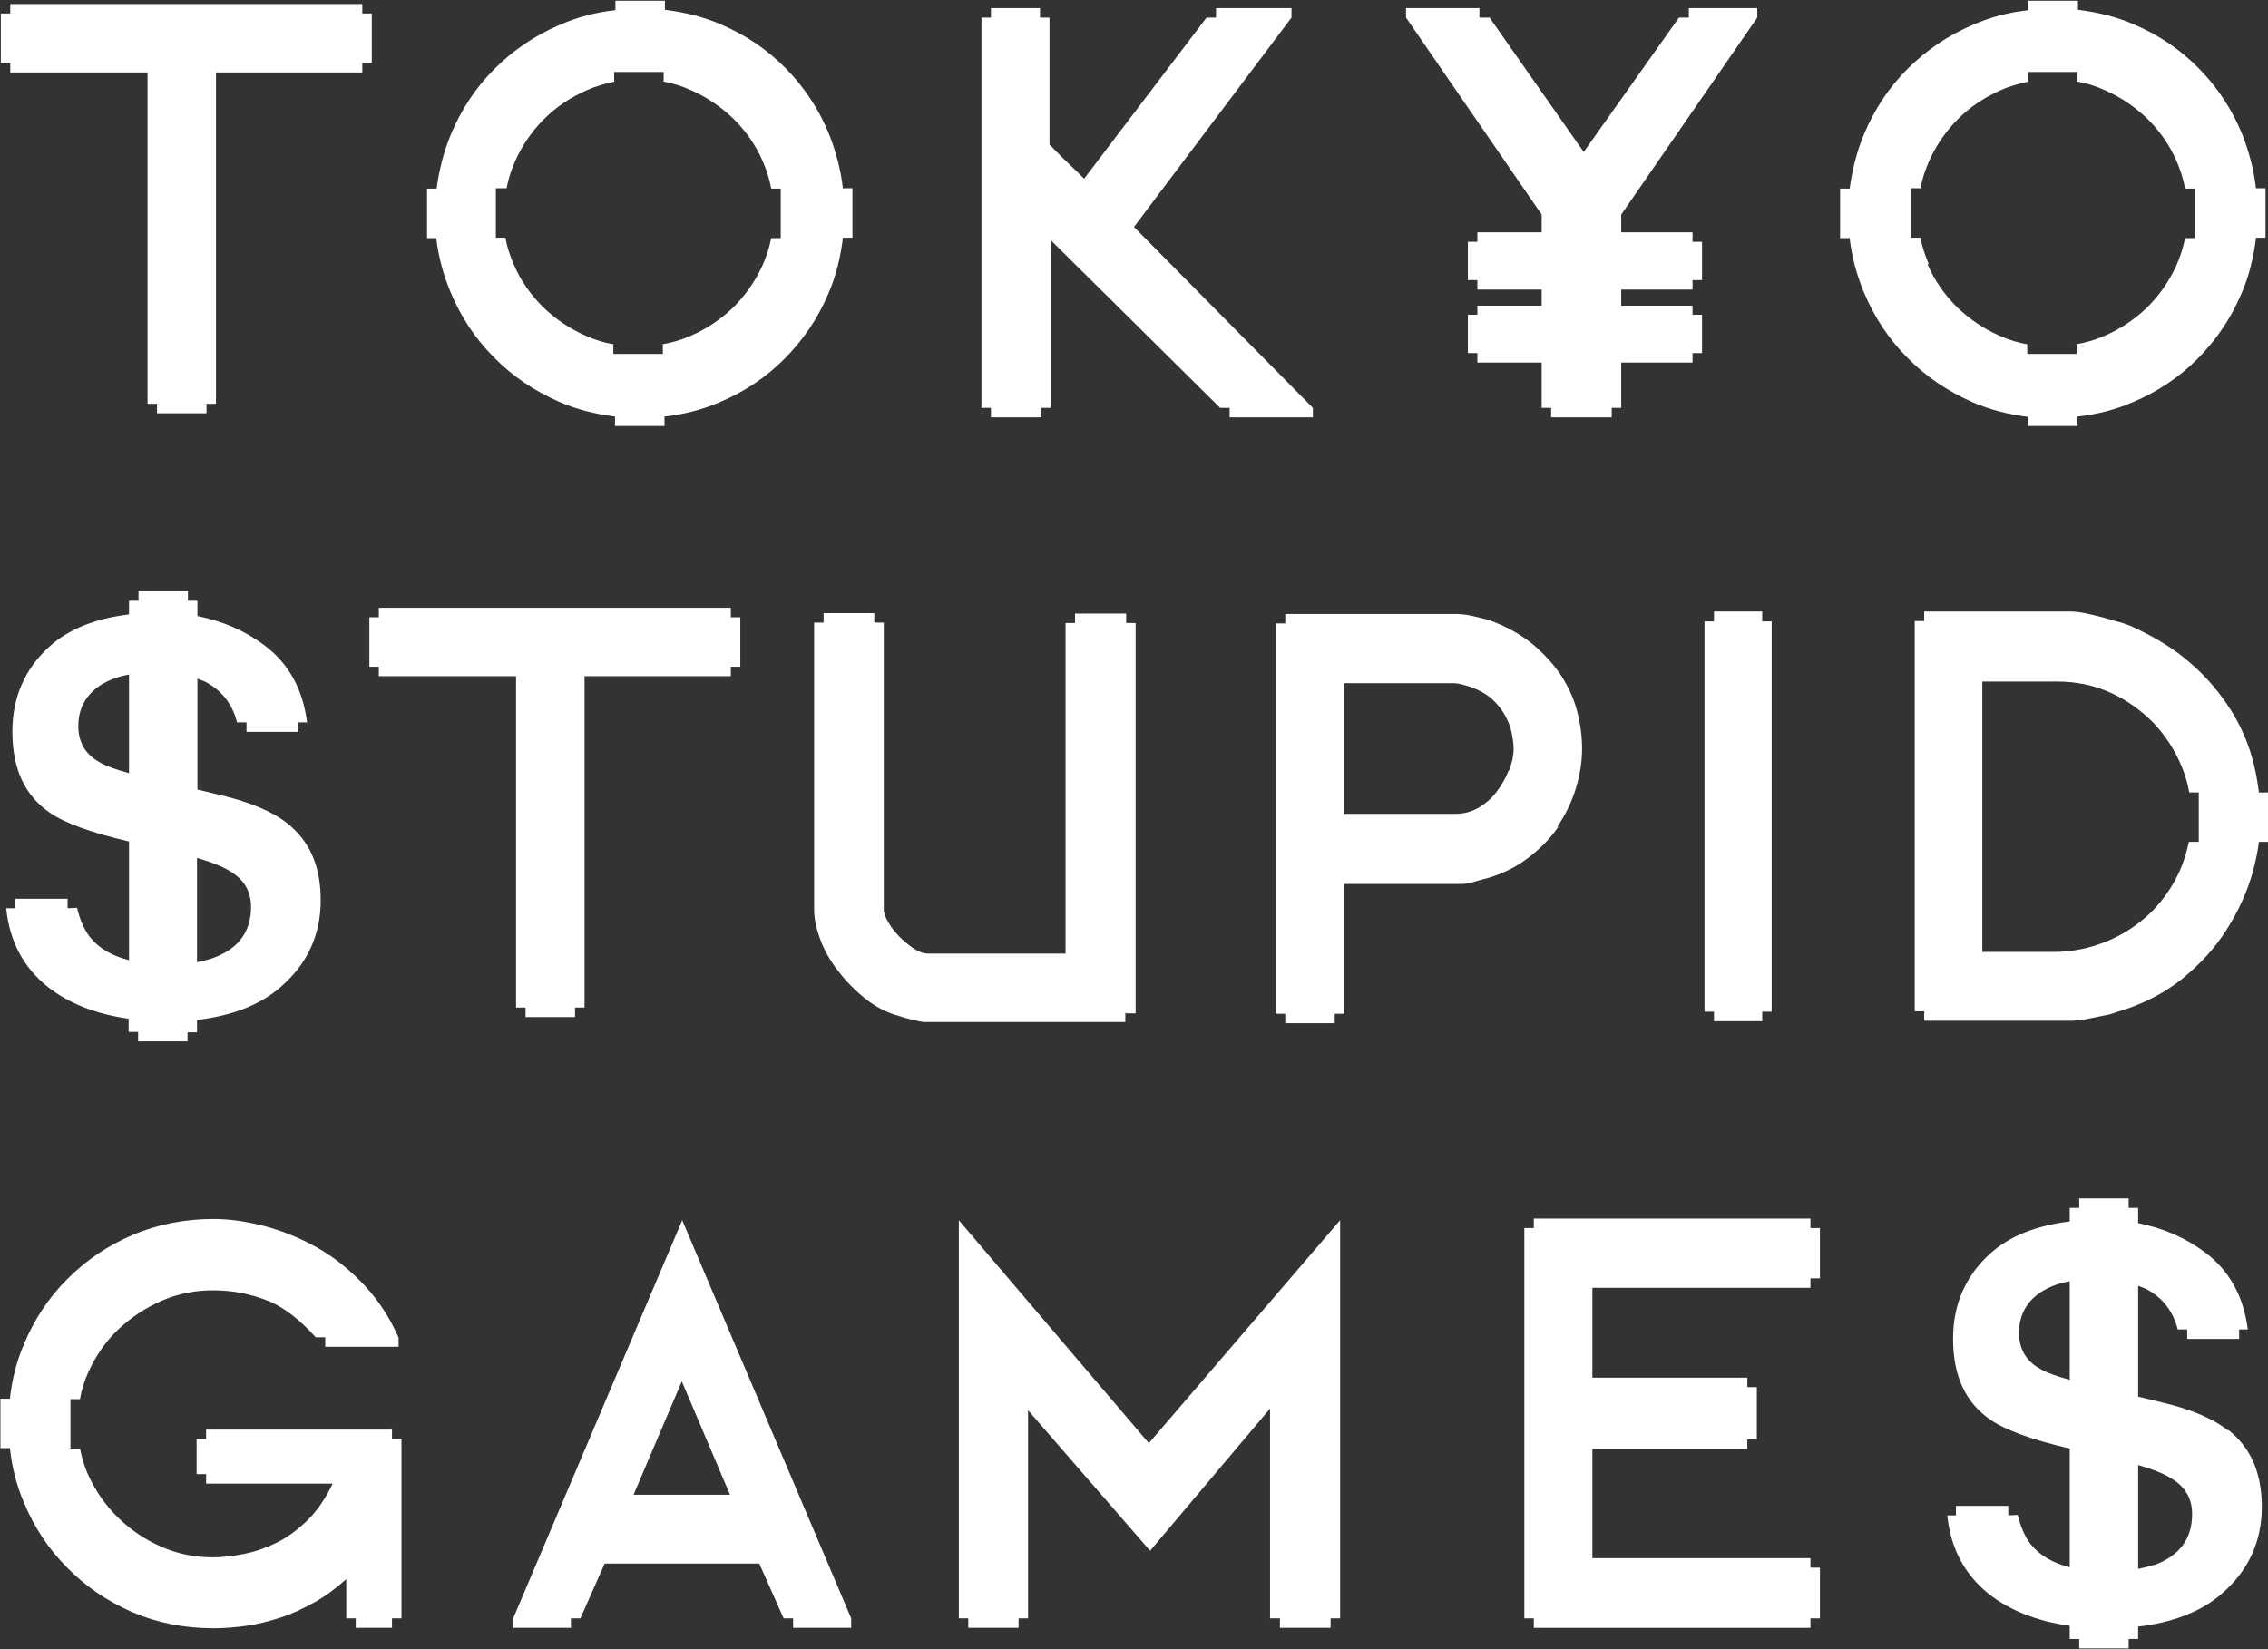 <svg width="55" height="40" viewBox="0 0 55 40" fill="none" xmlns="http://www.w3.org/2000/svg">
<rect x="0" y="0" width="55" height="40" fill="#333333" stroke="none"/>
<path d="M0.249 1.757H0.319H3.578V9.794H3.808V10.024H5.008V9.794H5.238V1.757H8.786V1.527H9.016V0.327H8.786V0.097H0.319H0.249V0.327H0.02V0.407V1.457V1.527H0.249V1.757Z" fill="white"/>
<path d="M24.051 10.123H25.251V9.893H25.481V5.825L29.589 9.893H29.819V10.123H31.838V9.893L27.5 5.505L31.319 0.427V0.197H29.489V0.427H29.259L26.29 4.335C26.16 4.205 26.02 4.065 25.87 3.925C25.721 3.785 25.591 3.646 25.451 3.506V0.427H25.221V0.197H24.031V0.427H23.801V9.893H24.031V10.123H24.051Z" fill="white"/>
<path d="M37.386 5.635H35.827V5.865H35.597V6.794H35.827V7.024H37.386V7.414H35.827V7.634H35.597V8.564H35.827V8.794H37.386V9.893H37.616V10.123H39.085V9.893H39.315V8.794H41.045V8.564H41.275V7.634H41.045V7.414H39.315V7.024H41.045V6.794H41.275V5.865H41.045V5.635H39.315V5.205L42.614 0.427V0.197H40.955V0.427H40.715L38.406 3.686L36.116 0.417V0.427H35.877V0.197H34.097V0.427L37.386 5.205V5.635Z" fill="white"/>
<path d="M41.565 14.832V15.072H41.335V24.538H41.565V24.768H42.734V24.538H42.964V15.072H42.734V14.832H41.565Z" fill="white"/>
<path d="M27.31 24.578H27.54V15.111H27.31V14.882H26.07V15.111H25.84V23.129H22.502C22.402 23.129 22.282 23.089 22.162 23.009C22.042 22.929 21.922 22.829 21.812 22.719C21.702 22.609 21.612 22.489 21.542 22.369C21.472 22.249 21.432 22.149 21.432 22.069V15.101H21.202V14.872H19.973V15.101H19.743V22.049C19.743 22.279 19.793 22.519 19.893 22.789C19.993 23.059 20.142 23.319 20.332 23.558C20.522 23.808 20.742 24.028 20.992 24.228C21.242 24.428 21.522 24.568 21.822 24.648C21.902 24.678 22.012 24.708 22.142 24.738C22.272 24.768 22.362 24.788 22.412 24.788H27.29V24.558L27.31 24.578Z" fill="white"/>
<path d="M37.766 20.05C37.966 19.76 38.116 19.45 38.216 19.12C38.316 18.79 38.366 18.47 38.366 18.16C38.366 17.851 38.326 17.561 38.246 17.251C38.166 16.941 38.036 16.661 37.856 16.381C37.676 16.111 37.446 15.861 37.176 15.631C36.896 15.401 36.566 15.211 36.167 15.062C36.117 15.041 36.057 15.022 35.967 15.002C35.887 14.982 35.797 14.962 35.717 14.942C35.637 14.922 35.557 14.912 35.487 14.902C35.417 14.902 35.377 14.892 35.357 14.892H31.168V15.121H30.939V24.588H31.168V24.818H32.368V24.588H32.598V21.439H35.447C35.447 21.439 35.567 21.439 35.667 21.409C35.767 21.379 35.847 21.359 35.917 21.339C36.337 21.239 36.706 21.069 37.016 20.839C37.326 20.61 37.586 20.35 37.786 20.06L37.766 20.05ZM36.586 18.69C36.516 18.87 36.416 19.04 36.297 19.2C36.177 19.36 36.027 19.49 35.857 19.59C35.687 19.69 35.497 19.74 35.287 19.74H32.588V16.571H35.287C35.287 16.571 35.397 16.581 35.487 16.611C35.567 16.631 35.637 16.651 35.687 16.671C35.877 16.741 36.037 16.831 36.167 16.941C36.297 17.061 36.407 17.191 36.486 17.331C36.566 17.471 36.626 17.611 36.656 17.761C36.686 17.91 36.706 18.041 36.706 18.16C36.706 18.33 36.666 18.51 36.596 18.69H36.586Z" fill="white"/>
<path d="M12.435 39.253V39.483H13.845V39.253H14.075L14.664 37.923H18.413L19.003 39.253H19.233V39.483H20.642V39.253L16.544 29.596L12.445 39.253H12.435ZM15.364 36.254L16.534 33.505L17.703 36.254H15.364Z" fill="white"/>
<path d="M43.904 29.556H37.196V29.786H36.966V39.253H37.196V39.483H43.904V39.253H44.134V38.023H43.904V37.793H38.616V35.144H42.374V34.914H42.604V33.645H42.374V33.415H38.616V31.235H43.904V31.006H44.134V29.786H43.904V29.556Z" fill="white"/>
<path d="M23.252 29.596V39.253H23.481V39.483H24.701V39.253H24.931V34.205L27.89 37.613L30.799 34.164V39.253H31.039V39.483H32.268V39.253H32.498V29.596L27.86 35.004L23.252 29.596Z" fill="white"/>
<path d="M8.957 15.042V16.091V16.171H9.186V16.401H9.256H12.515V24.438H12.745V24.668H13.945V24.438H14.175V16.401H17.723V16.171H17.953V14.972H17.723V14.742H9.256H9.186V14.972H8.957V15.042Z" fill="white"/>
<path d="M10.576 5.745C10.626 6.205 10.746 6.655 10.926 7.085C11.176 7.684 11.525 8.214 11.975 8.664C12.425 9.124 12.945 9.474 13.555 9.744C13.985 9.933 14.434 10.043 14.914 10.103V10.333H16.114V10.103C16.574 10.053 17.014 9.943 17.433 9.764C18.033 9.514 18.563 9.164 19.013 8.714C19.463 8.264 19.823 7.744 20.082 7.135C20.272 6.705 20.382 6.245 20.442 5.765H20.672V4.565H20.442V4.585C20.392 4.126 20.272 3.676 20.102 3.246C19.852 2.636 19.503 2.116 19.063 1.666C18.623 1.217 18.103 0.857 17.493 0.597C17.064 0.407 16.604 0.297 16.124 0.237V0.017H14.924V0.247C14.444 0.297 13.995 0.417 13.565 0.607C12.955 0.867 12.435 1.227 11.985 1.676C11.536 2.126 11.186 2.656 10.936 3.256C10.756 3.686 10.646 4.136 10.586 4.595V4.575H10.356V5.775H10.586V5.755L10.576 5.745ZM12.055 4.565H12.285C12.325 4.346 12.395 4.136 12.485 3.926C12.655 3.536 12.895 3.186 13.195 2.886C13.495 2.586 13.845 2.356 14.235 2.186C14.454 2.086 14.684 2.026 14.914 1.976H14.894V1.746H16.094V1.976H16.074C16.314 2.016 16.534 2.086 16.754 2.186C17.143 2.356 17.493 2.596 17.793 2.886C18.093 3.186 18.333 3.526 18.503 3.926C18.593 4.136 18.663 4.356 18.703 4.575H18.933V5.775H18.703C18.653 6.015 18.583 6.235 18.483 6.455C18.303 6.845 18.053 7.194 17.753 7.484C17.443 7.774 17.093 8.004 16.704 8.164C16.494 8.254 16.274 8.314 16.044 8.354H16.074V8.584H14.874V8.354H14.894C14.654 8.314 14.425 8.244 14.205 8.144C13.815 7.974 13.465 7.734 13.165 7.444C12.865 7.144 12.625 6.805 12.455 6.405C12.365 6.195 12.295 5.985 12.255 5.765H12.025V4.565H12.055Z" fill="white"/>
<path d="M49.182 10.103V10.333H50.381V10.103C50.841 10.053 51.281 9.943 51.701 9.764C52.301 9.514 52.831 9.164 53.28 8.714C53.73 8.264 54.09 7.744 54.35 7.135C54.54 6.705 54.65 6.245 54.71 5.765H54.94V4.565H54.71V4.585C54.66 4.126 54.54 3.676 54.37 3.246C54.12 2.636 53.77 2.116 53.33 1.666C52.891 1.217 52.371 0.857 51.761 0.597C51.331 0.407 50.871 0.297 50.391 0.237V0.017H49.192V0.247C48.712 0.297 48.262 0.417 47.832 0.607C47.223 0.867 46.703 1.227 46.253 1.676C45.803 2.126 45.453 2.656 45.203 3.256C45.023 3.686 44.913 4.136 44.853 4.595V4.575H44.623V5.775H44.853V5.755C44.903 6.215 45.023 6.665 45.203 7.095C45.453 7.694 45.803 8.224 46.253 8.674C46.703 9.134 47.223 9.484 47.832 9.754C48.262 9.943 48.712 10.053 49.192 10.113L49.182 10.103ZM46.773 6.405C46.683 6.195 46.613 5.985 46.573 5.765H46.343V4.565H46.573C46.613 4.346 46.683 4.136 46.773 3.926C46.943 3.536 47.183 3.186 47.483 2.886C47.782 2.586 48.132 2.356 48.522 2.186C48.742 2.086 48.972 2.026 49.202 1.976H49.182V1.746H50.381V1.976H50.361C50.601 2.016 50.821 2.086 51.041 2.186C51.431 2.356 51.781 2.596 52.081 2.886C52.381 3.186 52.621 3.526 52.791 3.926C52.88 4.136 52.95 4.356 52.99 4.575H53.22V5.775H52.99C52.941 6.015 52.87 6.235 52.771 6.455C52.591 6.845 52.341 7.194 52.041 7.484C51.731 7.774 51.381 8.004 50.991 8.164C50.781 8.254 50.561 8.314 50.331 8.354H50.361V8.584H49.162V8.354H49.182C48.942 8.314 48.712 8.244 48.492 8.144C48.102 7.974 47.752 7.734 47.453 7.444C47.153 7.144 46.913 6.805 46.743 6.405H46.773Z" fill="white"/>
<path d="M54.03 34.694C53.68 34.414 53.141 34.184 52.431 34.015L51.851 33.875V31.186C51.911 31.206 51.971 31.236 52.031 31.256C52.441 31.465 52.701 31.805 52.811 32.245H53.041V32.475H54.3V32.245H54.51C54.41 31.445 54.06 30.806 53.46 30.366C52.991 30.016 52.451 29.786 51.851 29.666V29.296H51.621V29.066H50.422V29.296H50.192V29.626C49.372 29.726 48.722 29.986 48.262 30.406C47.663 30.946 47.363 31.645 47.363 32.465C47.363 33.375 47.663 34.025 48.282 34.444C48.632 34.684 49.282 34.924 50.192 35.134V38.013C49.792 37.913 49.472 37.733 49.252 37.463C49.112 37.283 49.002 37.044 48.932 36.744L48.702 36.754V36.524H47.433V36.754H47.223C47.303 37.543 47.633 38.183 48.232 38.663C48.742 39.063 49.402 39.323 50.192 39.433V39.752H50.422V39.982H51.621V39.752H51.851V39.453C52.691 39.353 53.38 39.093 53.88 38.653C54.52 38.103 54.85 37.393 54.85 36.554C54.85 35.714 54.58 35.114 54.04 34.684L54.03 34.694ZM50.182 33.465C49.852 33.375 49.612 33.285 49.482 33.205C49.132 33.015 48.962 32.715 48.962 32.325C48.962 31.905 49.142 31.576 49.482 31.346C49.682 31.216 49.912 31.126 50.192 31.076V33.475L50.182 33.465ZM52.231 37.953C52.121 37.993 51.991 38.023 51.851 38.053V35.534C52.201 35.634 52.481 35.744 52.681 35.874C53.001 36.074 53.16 36.354 53.16 36.724C53.16 37.323 52.851 37.743 52.231 37.963V37.953Z" fill="white"/>
<path d="M4.548 25.268V25.038H4.778V24.738C5.618 24.638 6.308 24.378 6.807 23.938C7.447 23.389 7.777 22.679 7.777 21.839C7.777 20.999 7.507 20.4 6.967 19.97C6.618 19.69 6.078 19.46 5.368 19.29L4.788 19.15V16.461C4.848 16.481 4.908 16.511 4.968 16.531C5.378 16.741 5.638 17.081 5.748 17.521H5.978V17.751H7.237V17.521H7.447C7.347 16.721 6.997 16.081 6.398 15.641C5.928 15.291 5.388 15.062 4.788 14.942V14.572H4.558V14.342H3.359V14.572H3.129V14.902C2.309 15.002 1.659 15.261 1.2 15.681C0.6 16.221 0.3 16.921 0.3 17.741C0.3 18.65 0.6 19.3 1.22 19.72C1.569 19.96 2.219 20.2 3.129 20.41V23.288C2.729 23.189 2.409 23.009 2.189 22.739C2.049 22.559 1.939 22.319 1.869 22.019L1.639 22.029V21.799H0.36V22.029H0.15C0.23 22.819 0.56 23.459 1.16 23.938C1.669 24.338 2.329 24.598 3.119 24.708V25.028H3.349V25.258H4.548V25.268ZM4.778 20.809C5.128 20.909 5.408 21.019 5.608 21.149C5.928 21.349 6.088 21.629 6.088 21.999C6.088 22.599 5.778 23.019 5.158 23.239C5.048 23.279 4.918 23.308 4.778 23.338V20.819V20.809ZM3.119 18.75C2.789 18.66 2.549 18.57 2.419 18.49C2.069 18.3 1.899 18 1.899 17.611C1.899 17.191 2.079 16.861 2.419 16.631C2.619 16.501 2.849 16.411 3.129 16.361V18.76L3.119 18.75Z" fill="white"/>
<path d="M54.78 19.22C54.75 18.99 54.71 18.75 54.65 18.51C54.54 18.07 54.36 17.64 54.11 17.241C53.86 16.841 53.541 16.451 53.151 16.111C52.761 15.761 52.291 15.471 51.751 15.221C51.701 15.191 51.611 15.161 51.471 15.111C51.331 15.072 51.181 15.031 51.021 14.982C50.861 14.941 50.702 14.902 50.552 14.871C50.402 14.841 50.282 14.832 50.202 14.832H46.663V15.062H46.433V24.528H46.663V24.758H50.202C50.202 24.758 50.292 24.758 50.382 24.748C50.472 24.748 50.572 24.718 50.692 24.698C50.812 24.678 50.922 24.648 51.041 24.628C51.161 24.608 51.251 24.578 51.331 24.548C51.941 24.368 52.471 24.098 52.911 23.748C53.351 23.388 53.711 22.999 53.99 22.559C54.27 22.119 54.48 21.669 54.62 21.189C54.69 20.929 54.75 20.669 54.78 20.419H55.01V19.22H54.79H54.78ZM53.311 20.419H53.081C53.031 20.659 52.961 20.889 52.861 21.119C52.681 21.519 52.431 21.869 52.131 22.159C51.821 22.449 51.471 22.679 51.071 22.839C50.672 22.999 50.252 23.088 49.822 23.088H48.072V16.531H49.892C50.352 16.531 50.782 16.621 51.181 16.801C51.581 16.981 51.921 17.231 52.221 17.531C52.511 17.84 52.741 18.19 52.901 18.58C52.991 18.79 53.051 19 53.091 19.22H53.321V20.419H53.311Z" fill="white"/>
<path d="M9.476 34.675H4.998V34.904H4.768V35.754H4.998V35.984H8.067C7.897 36.344 7.697 36.634 7.457 36.874C7.217 37.104 6.967 37.294 6.697 37.423C6.427 37.553 6.158 37.644 5.898 37.694C5.638 37.743 5.388 37.773 5.168 37.773C4.738 37.773 4.318 37.693 3.928 37.523C3.538 37.354 3.189 37.124 2.879 36.824C2.569 36.524 2.329 36.184 2.149 35.794C2.049 35.584 1.989 35.364 1.939 35.134H1.709V33.935H1.939C1.979 33.705 2.049 33.485 2.149 33.265C2.329 32.875 2.569 32.525 2.879 32.235C3.189 31.945 3.538 31.716 3.928 31.546C4.318 31.376 4.738 31.296 5.168 31.296C5.648 31.296 6.098 31.386 6.537 31.566C6.907 31.726 7.277 32.016 7.657 32.435H7.887V32.665H9.666V32.445C9.456 31.965 9.186 31.556 8.867 31.206C8.497 30.806 8.097 30.486 7.667 30.246C7.237 30.006 6.797 29.836 6.367 29.726C5.928 29.616 5.538 29.566 5.178 29.566C4.478 29.566 3.818 29.696 3.209 29.956C2.599 30.216 2.079 30.576 1.629 31.026C1.179 31.476 0.829 32.005 0.58 32.605C0.4 33.025 0.29 33.465 0.24 33.925H0.01V35.124H0.24C0.29 35.584 0.4 36.024 0.58 36.444C0.829 37.044 1.179 37.574 1.629 38.023C2.079 38.483 2.599 38.833 3.209 39.103C3.818 39.363 4.468 39.493 5.178 39.493C5.428 39.493 5.698 39.473 5.978 39.433C6.257 39.393 6.527 39.323 6.807 39.233C7.087 39.143 7.357 39.013 7.627 38.863C7.897 38.713 8.147 38.523 8.397 38.303V39.253H8.627V39.483H9.506V39.253H9.736V34.895H9.506V34.665L9.476 34.675Z" fill="white"/>
</svg>
